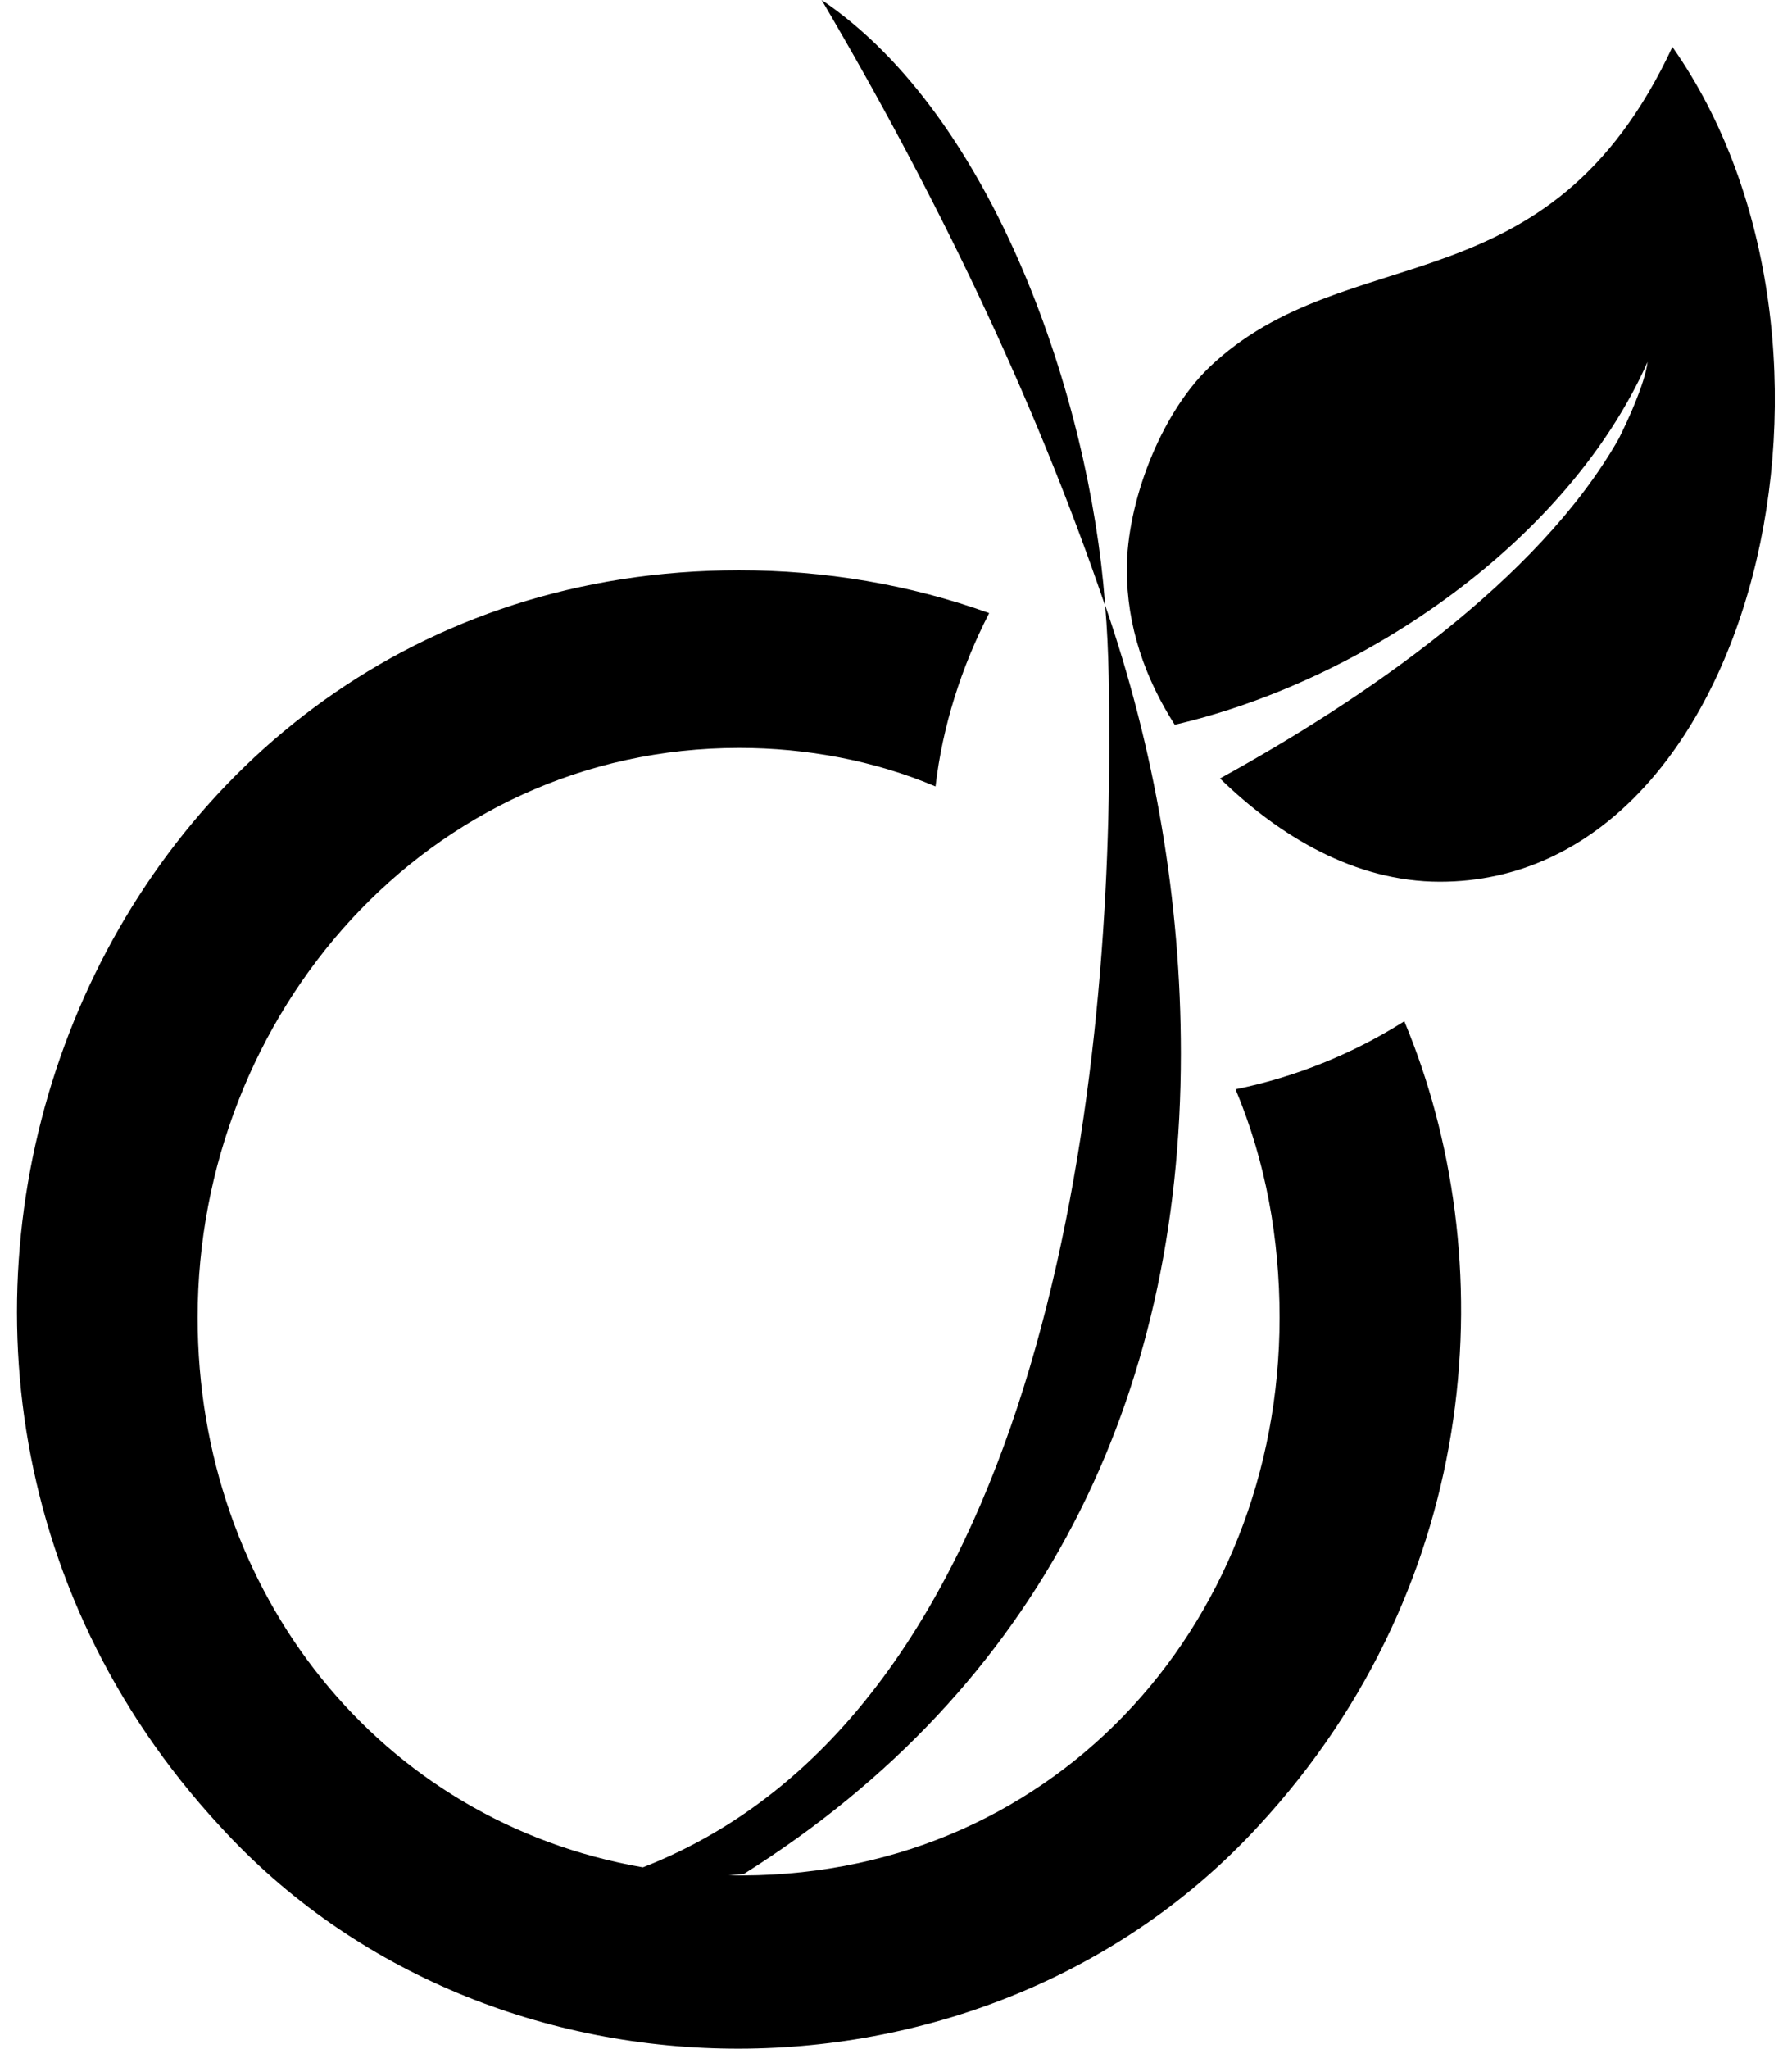 
  <svg height="1000" width="875.0" xmlns="http://www.w3.org/2000/svg">
    <path d="m539.5 293.9v1.4c-35-102.7-83.3-201.9-138.3-295.3 84.5 57 130.8 195.3 138.3 293.9z m63.8 237.7c29.5-6 57.6-17.5 82.4-33.2 47.9 114.5 39.5 272.9-71.1 392.6-132.4 144.4-374.8 145.7-507.4 0-212.5-230.1-61.7-612.7 253.7-612.7 41.6 0 83.2 6.9 122.1 20.9-13.5 26.2-22.8 55.1-26.2 84.6-30-12.7-63.1-18.8-95.9-18.8-152.3 0-264.4 130.3-264.4 278 0 134.3 89 246.1 217.4 268.3 192.3-75 227.7-367.5 227.7-546.8 0-22.9 0-46.3-2-69.2 24.3 70.5 37 144.3 37 218.8 0 168.9-68.6 309.3-213.5 400.5l-7.4 0.6c156.2 3.2 269.1-120.5 269.1-272.2 0-38.1-6.6-75.8-21.5-111.4z m213.3-508.7c101.6 144.5 40.8 407.4-113.5 407.4-41.6 0-78.5-22.3-107.4-50.4 68.6-37.7 155.1-96.1 194.7-165.8 4.7-9.4 12.7-26.8 14.1-37.5-38.9 87.3-138.3 155.6-230.9 177.1-14.6-22.8-23.4-48.2-23.4-75.8 0-32.2 16-75.2 40.2-98.6 67.4-64.3 165.7-26.6 226.2-156.4z" />
  </svg>
